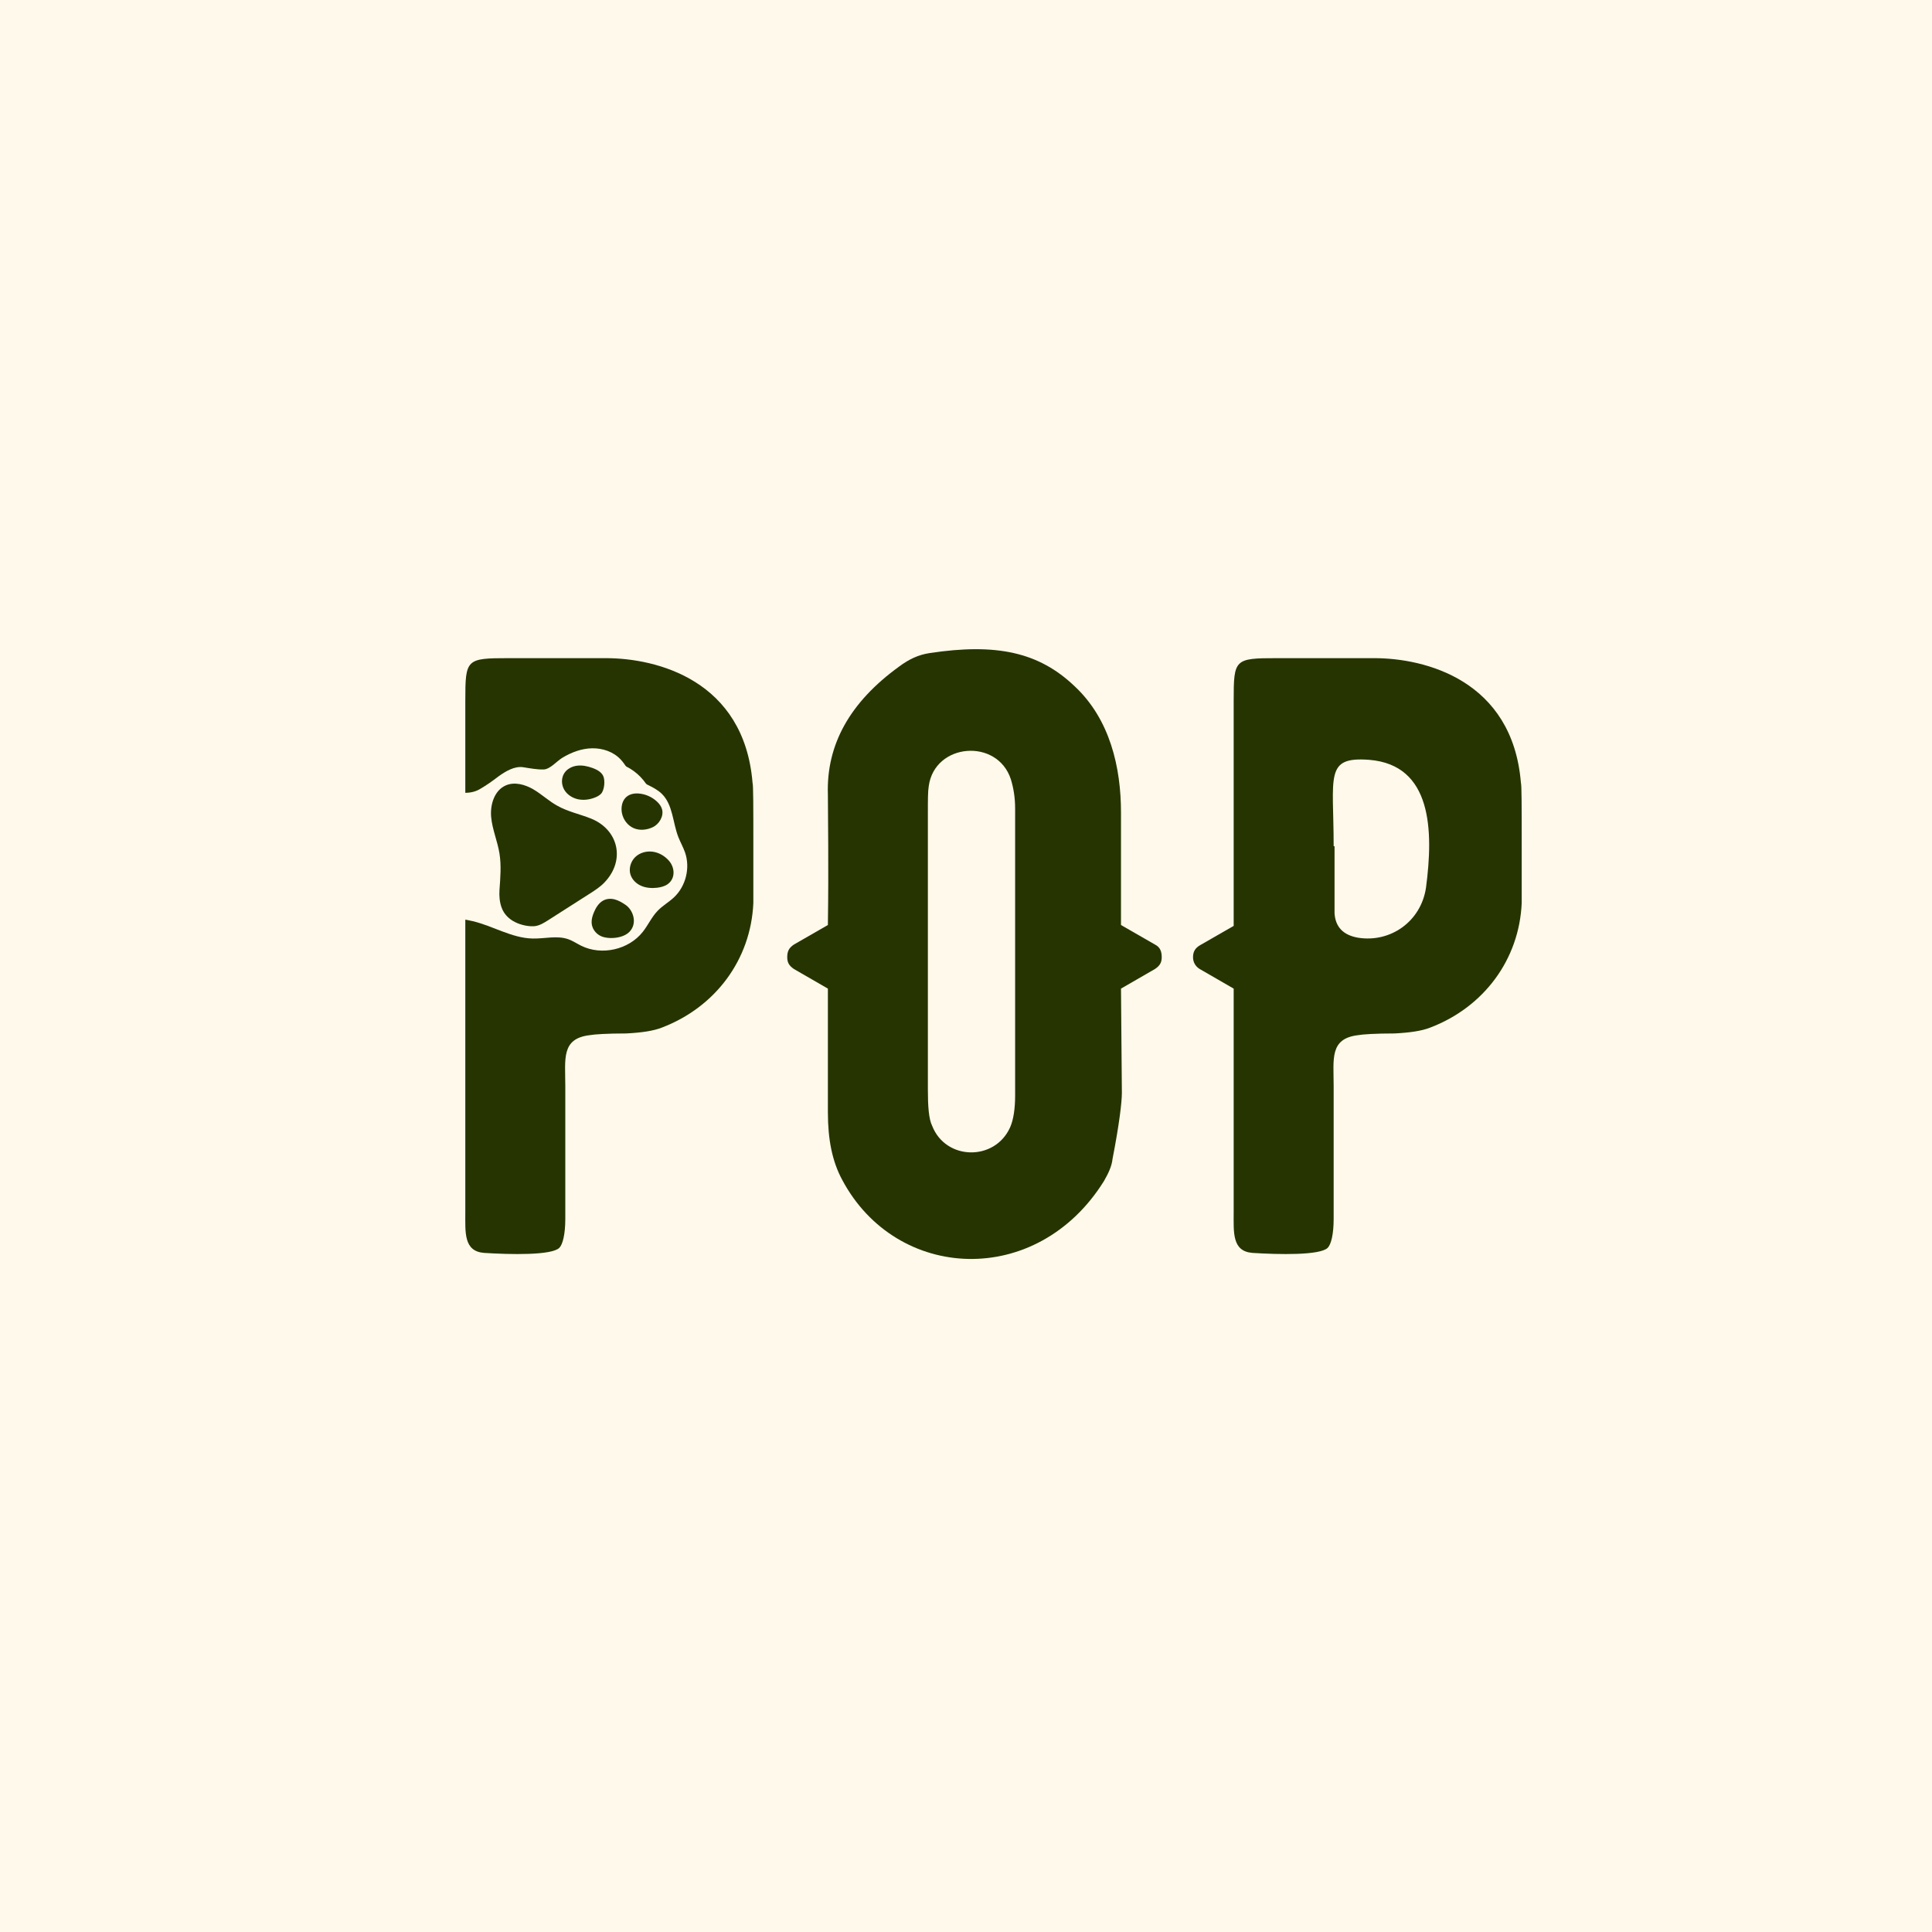 <svg xmlns="http://www.w3.org/2000/svg" xmlns:xlink="http://www.w3.org/1999/xlink" width="500" zoomAndPan="magnify" viewBox="0 0 375 375" height="500" preserveAspectRatio="xMidYMid meet" version="1.0"><defs><g/><clipPath id="1e0e46dbd9"><path d="M 73 145 L 134 145 L 134 185 L 73 185 Z M 73 145 " clip-rule="nonzero"/></clipPath><clipPath id="550d2108bc"><path d="M 139.641 152.898 L 125.652 194.09 L 73.102 176.246 L 87.086 135.055 Z M 139.641 152.898 " clip-rule="nonzero"/></clipPath><clipPath id="14e5fcf4f8"><path d="M 139.641 152.898 L 125.652 194.09 L 73.102 176.246 L 87.086 135.055 Z M 139.641 152.898 " clip-rule="nonzero"/></clipPath><clipPath id="fc50bd6a2a"><path d="M 95 148 L 131 148 L 131 183 L 95 183 Z M 95 148 " clip-rule="nonzero"/></clipPath><clipPath id="9b4eb14dab"><path d="M 139.641 152.898 L 125.652 194.09 L 73.102 176.246 L 87.086 135.055 Z M 139.641 152.898 " clip-rule="nonzero"/></clipPath><clipPath id="acfb8f3312"><path d="M 139.641 152.898 L 125.652 194.09 L 73.102 176.246 L 87.086 135.055 Z M 139.641 152.898 " clip-rule="nonzero"/></clipPath></defs><rect x="-37.5" width="450" fill="#ffffff" y="-37.5" height="450" fill-opacity="1"/><rect x="-37.5" width="450" fill="#fef9ea" y="-37.5" height="450" fill-opacity="1"/><g fill="#263401" fill-opacity="1"><g transform="translate(82.426, 243.186)"><g><path d="M 63.641 -91.266 C 62 -111.156 45.062 -115.438 35.188 -115.438 L 16.281 -115.438 C 8.062 -115.438 7.891 -115.266 7.891 -107.219 L 7.891 -7.891 C 7.891 -3.953 7.562 -0.328 11.516 0 C 16.609 0.328 24.672 0.5 26.141 -0.984 C 26.797 -1.641 27.297 -3.625 27.297 -6.578 L 27.297 -32.391 C 27.297 -37.656 26.469 -41.609 32.062 -42.266 C 32.891 -42.422 35.359 -42.594 39.141 -42.594 C 42.094 -42.75 44.391 -43.078 46.047 -43.734 C 56.406 -47.688 63.312 -56.891 63.797 -67.906 L 63.797 -78.938 C 63.797 -86.656 63.797 -90.766 63.641 -91.266 Z M 45.219 -70.875 C 44.234 -64.297 38.312 -60.188 32.062 -61.172 C 29.109 -61.672 27.625 -63.312 27.469 -65.938 L 27.469 -78.938 L 27.297 -78.938 C 27.297 -92.578 25.484 -96.359 34.203 -95.703 C 46.375 -94.719 46.703 -82.047 45.219 -70.875 Z M 45.219 -70.875 "/></g></g></g><g fill="#263401" fill-opacity="1"><g transform="translate(152.802, 243.186)"><g><path d="M 71.359 -59.859 L 64.781 -63.641 L 64.781 -85.5 C 64.781 -94.219 62.656 -103.594 55.75 -110.016 C 48.844 -116.594 40.609 -118.391 27.625 -116.422 C 25.484 -116.094 23.672 -115.266 21.703 -113.797 C 12.172 -106.891 7.562 -98.656 7.891 -88.953 C 7.891 -84.359 8.062 -75.641 7.891 -63.641 L 1.312 -59.859 C 0.328 -59.203 0 -58.547 0 -57.391 C 0 -56.406 0.328 -55.75 1.312 -55.094 L 7.891 -51.297 L 7.891 -27.297 C 7.891 -22.031 8.719 -17.766 10.688 -14.141 C 21.219 5.594 48.516 6.906 61.5 -13.984 C 62.328 -15.453 62.984 -16.766 63.141 -18.25 C 64.453 -25 64.953 -29.266 64.953 -31.078 L 64.781 -51.297 L 71.359 -55.094 C 72.359 -55.75 72.688 -56.406 72.688 -57.391 C 72.688 -58.547 72.359 -59.359 71.359 -59.859 Z M 43.25 -24.344 C 40.281 -17.766 30.75 -17.922 28.125 -24.672 C 27.469 -25.984 27.297 -28.453 27.297 -31.734 L 27.297 -85.344 C 27.297 -87.969 27.297 -89.625 27.469 -90.609 C 28.609 -98.984 40.781 -99.984 43.406 -91.922 C 43.906 -90.281 44.234 -88.469 44.234 -86.172 L 44.234 -30.578 C 44.234 -27.953 43.906 -25.812 43.25 -24.344 Z M 43.25 -24.344 "/></g></g></g><g fill="#263401" fill-opacity="1"><g transform="translate(231.565, 243.186)"><g><path d="M 63.641 -91.266 C 62 -111.156 45.062 -115.438 35.188 -115.438 L 16.281 -115.438 C 8.062 -115.438 7.891 -115.266 7.891 -107.219 L 7.891 -63.469 L 1.312 -59.688 C 0.5 -59.203 0 -58.547 0 -57.391 C 0 -56.406 0.5 -55.578 1.312 -55.094 L 7.891 -51.297 L 7.891 -7.891 C 7.891 -3.953 7.562 -0.328 11.516 0 C 16.609 0.328 24.672 0.5 26.141 -0.984 C 26.797 -1.641 27.297 -3.625 27.297 -6.578 L 27.297 -32.391 C 27.297 -37.656 26.469 -41.609 32.062 -42.266 C 32.891 -42.422 35.359 -42.594 39.141 -42.594 C 42.094 -42.75 44.391 -43.078 46.047 -43.734 C 56.406 -47.688 63.312 -56.891 63.797 -67.906 L 63.797 -78.938 C 63.797 -86.656 63.797 -90.766 63.641 -91.266 Z M 45.219 -70.875 C 44.234 -64.297 38.312 -60.188 32.062 -61.172 C 29.109 -61.672 27.625 -63.312 27.469 -65.938 L 27.469 -78.938 L 27.297 -78.938 C 27.297 -92.578 25.484 -96.359 34.203 -95.703 C 46.375 -94.719 46.703 -82.047 45.219 -70.875 Z M 45.219 -70.875 "/></g></g></g><g clip-path="url(#1e0e46dbd9)"><g clip-path="url(#550d2108bc)"><g clip-path="url(#14e5fcf4f8)"><path fill="#fef9ea" d="M 101.586 148.922 C 102.82 149.121 104.246 149.383 105.5 149.355 C 106.77 149.32 108.047 147.762 109.121 147.102 C 110.879 146.035 112.871 145.277 114.922 145.242 C 116.973 145.203 119.094 145.922 120.488 147.434 C 121.402 148.41 121.969 149.66 122.926 150.578 C 124.504 152.105 126.895 152.543 128.457 154.078 C 130.625 156.199 130.562 159.648 131.664 162.469 C 132.059 163.473 132.598 164.414 132.961 165.445 C 134.004 168.441 133.129 172.012 130.809 174.184 C 129.816 175.113 128.609 175.789 127.656 176.781 C 126.492 177.98 125.801 179.562 124.762 180.875 C 122.035 184.34 116.789 185.527 112.828 183.578 C 111.992 183.164 111.207 182.629 110.324 182.309 C 108.121 181.523 105.703 182.23 103.363 182.168 C 99.316 182.074 95.691 179.727 91.754 178.797 C 88.758 178.082 85.645 178.004 82.578 177.871 C 76.461 177.609 73.328 175.488 73.156 175.266 L 80.273 154.309 C 80.645 154.004 81.055 153.75 81.527 153.594 C 83.184 153.039 85.176 153.691 86.875 153.734 C 89.066 153.789 91.176 154.297 93.105 153.184 C 94.582 152.32 95.395 151.723 96.77 150.688 C 98.168 149.684 99.895 148.652 101.586 148.922 Z M 101.586 148.922 " fill-opacity="1" fill-rule="nonzero"/></g></g></g><g clip-path="url(#fc50bd6a2a)"><g clip-path="url(#9b4eb14dab)"><g clip-path="url(#acfb8f3312)"><path fill="#263401" d="M 117.312 171.301 C 116.496 172.152 115.5 172.793 114.504 173.434 C 111.809 175.16 109.105 176.875 106.41 178.605 C 105.598 179.117 104.75 179.656 103.793 179.766 C 102.379 179.922 98.426 179.316 97.328 176.066 C 96.965 175.012 96.879 173.887 96.949 172.758 C 97.117 170.383 97.324 167.984 96.945 165.641 C 96.555 163.25 95.555 160.988 95.332 158.586 C 95.113 156.18 95.961 153.406 98.176 152.445 C 99.883 151.699 101.914 152.273 103.527 153.215 C 105.141 154.16 106.508 155.473 108.148 156.379 C 110.199 157.543 112.562 158.02 114.746 158.898 C 119.988 161.016 121.496 166.934 117.312 171.301 Z M 129.836 167.062 C 129.023 166.133 127.895 165.473 126.668 165.312 C 125.441 165.152 124.141 165.523 123.262 166.391 C 122.398 167.262 122.004 168.629 122.387 169.797 C 122.715 170.781 123.547 171.566 124.496 171.957 C 125.441 172.359 126.523 172.426 127.555 172.309 C 128.273 172.215 129.012 172.035 129.594 171.617 C 131.148 170.5 130.996 168.379 129.836 167.062 Z M 121.398 175.621 C 120.746 175.18 120.059 174.77 119.309 174.574 C 118.559 174.379 117.711 174.414 116.992 174.848 C 116.191 175.32 115.648 176.195 115.27 177.105 C 115.02 177.707 114.816 178.371 114.832 179.016 C 114.848 180.199 115.613 181.203 116.574 181.668 C 117.98 182.359 120.844 182.199 122.148 180.895 C 123.812 179.215 122.883 176.602 121.398 175.621 Z M 128.512 157.109 C 128.355 156.512 127.973 156.02 127.559 155.625 C 126.566 154.68 125.277 154.113 123.926 154.016 C 123.027 153.957 121.992 154.152 121.328 154.941 C 120.695 155.68 120.531 156.812 120.707 157.77 C 120.969 159.16 121.883 160.273 123.035 160.758 C 124.184 161.242 125.566 161.117 126.785 160.52 C 127.91 159.945 128.863 158.477 128.512 157.109 Z M 117.074 150.594 C 116.688 149.812 115.828 149.359 115 149.062 C 114.055 148.719 113.035 148.5 112.039 148.617 C 111.047 148.734 110.051 149.234 109.516 150.09 C 108.926 151.031 108.953 152.285 109.5 153.254 C 110.047 154.219 111.051 154.863 112.125 155.121 C 113.207 155.363 114.352 155.227 115.391 154.832 C 115.859 154.656 116.32 154.426 116.664 154.066 C 117.332 153.34 117.492 151.461 117.074 150.594 Z M 117.074 150.594 " fill-opacity="1" fill-rule="nonzero"/></g></g></g></svg>